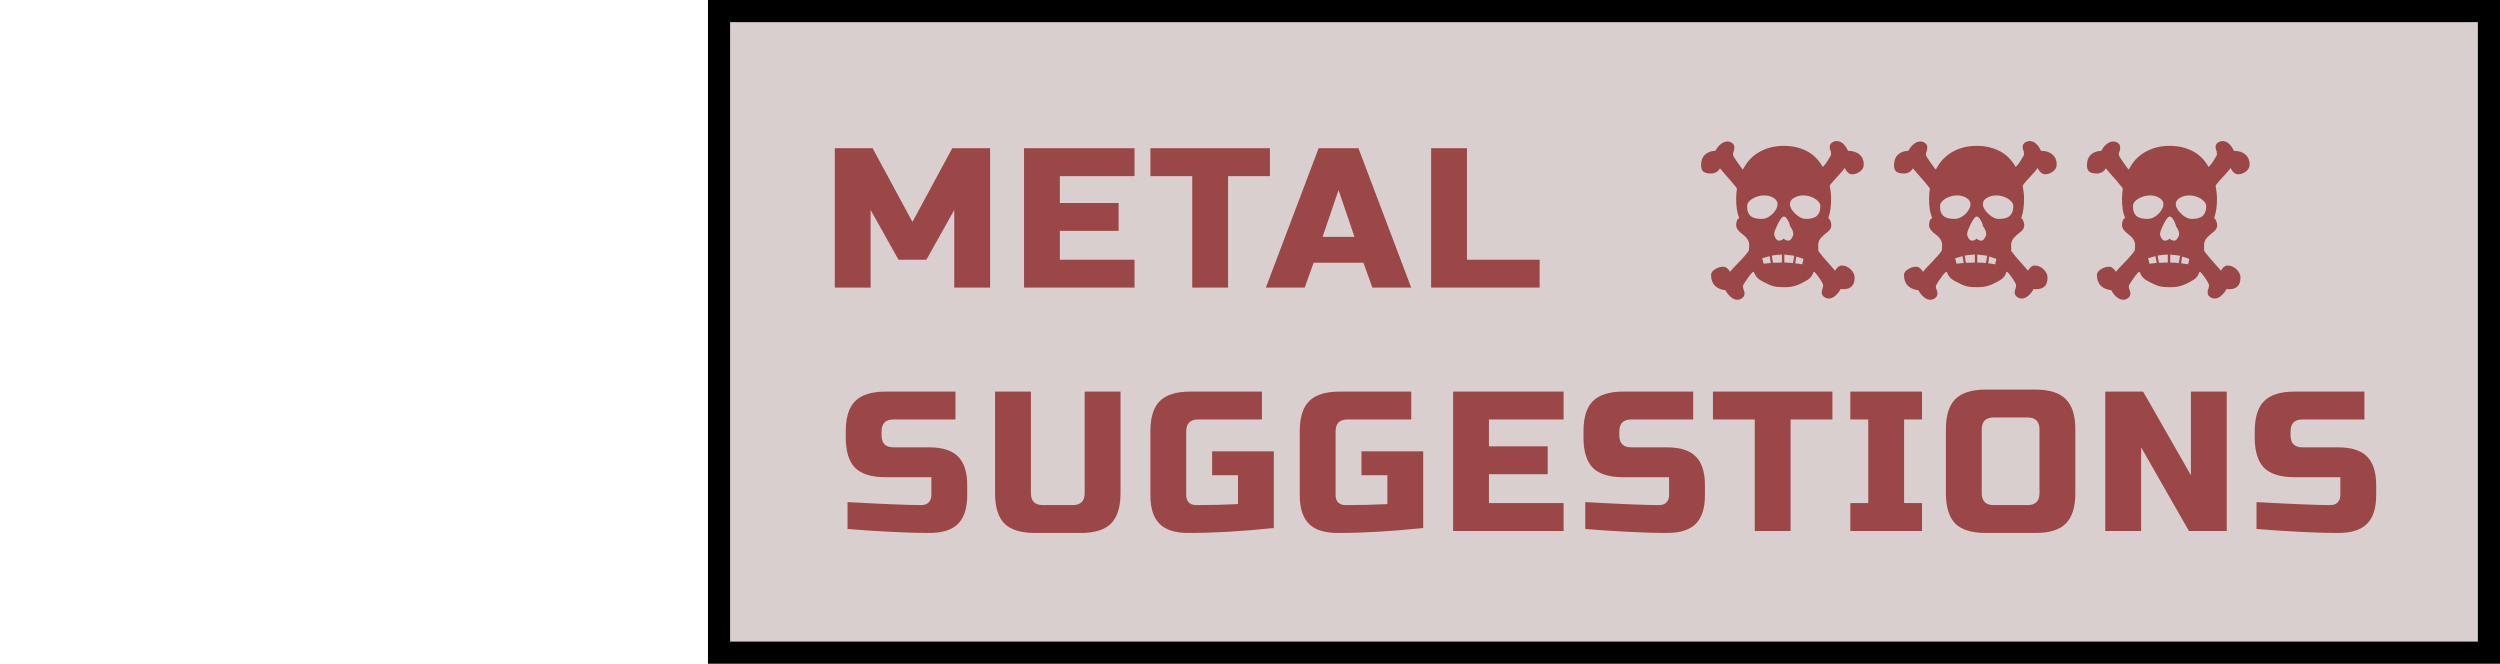 <svg width="226" height="60" viewBox="0 0 226 60" fill="none" xmlns="http://www.w3.org/2000/svg">
<rect x="65" y="1" width="160" height="58" fill="#DACFCF" stroke="black" stroke-width="2"/>
<path d="M86.265 18.98L83.745 23.48H81.225L78.705 18.98V26H75.465V13.4H78.885L82.485 20.06L86.085 13.4H89.505V26H86.265V18.98ZM102.562 26H92.572V13.4H102.562V15.92H95.812V18.35H101.122V20.87H95.812V23.48H102.562V26ZM111.018 26H107.778V15.92H103.998V13.4H114.798V15.92H111.018V26ZM117.944 26H114.434L119.204 13.4H122.804L127.574 26H124.064L123.254 23.75H118.754L117.944 26ZM119.564 21.41H122.444L121.004 17.18L119.564 21.41ZM132.613 23.48H139.183V26H129.373V13.4H132.613V23.48ZM157.055 27.098C156.863 27.098 156.671 27.02 156.479 26.864C156.287 26.708 156.119 26.498 155.975 26.234C155.591 26.198 155.279 26.066 155.039 25.838C154.799 25.598 154.679 25.274 154.679 24.866C154.679 24.662 154.799 24.488 155.039 24.344C155.279 24.188 155.525 24.11 155.777 24.11C155.909 24.11 156.029 24.158 156.137 24.254C156.257 24.35 156.341 24.458 156.389 24.578C156.521 24.41 156.659 24.254 156.803 24.11L157.271 23.624C157.427 23.468 157.571 23.312 157.703 23.156C157.847 22.988 157.979 22.82 158.099 22.652L158.117 22.418C158.117 22.382 158.117 22.346 158.117 22.31C158.117 22.262 158.123 22.22 158.135 22.184C158.135 21.812 157.937 21.482 157.541 21.194C157.145 20.906 156.947 20.624 156.947 20.348C156.947 20.24 156.965 20.12 157.001 19.988C157.049 19.844 157.127 19.748 157.235 19.7C157.151 19.544 157.079 19.304 157.019 18.98C156.971 18.656 156.947 18.326 156.947 17.99C156.947 17.834 156.953 17.678 156.965 17.522C156.977 17.354 156.995 17.192 157.019 17.036C156.911 16.88 156.791 16.73 156.659 16.586C156.539 16.43 156.407 16.274 156.263 16.118C156.131 15.962 155.999 15.812 155.867 15.668C155.735 15.512 155.609 15.362 155.489 15.218C155.297 15.53 155.021 15.686 154.661 15.686C154.373 15.686 154.151 15.632 153.995 15.524C153.851 15.416 153.779 15.218 153.779 14.93C153.779 14.522 153.893 14.21 154.121 13.994C154.361 13.766 154.679 13.646 155.075 13.634C155.207 13.382 155.369 13.178 155.561 13.022C155.765 12.866 155.963 12.788 156.155 12.788C156.323 12.788 156.467 12.836 156.587 12.932C156.719 13.028 156.785 13.16 156.785 13.328C156.785 13.388 156.779 13.448 156.767 13.508C156.767 13.556 156.755 13.61 156.731 13.67C156.683 13.766 156.659 13.874 156.659 13.994C156.659 14.018 156.695 14.096 156.767 14.228C156.851 14.36 156.947 14.504 157.055 14.66C157.163 14.816 157.265 14.96 157.361 15.092C157.457 15.224 157.523 15.302 157.559 15.326C157.931 14.606 158.435 14.072 159.071 13.724C159.719 13.364 160.445 13.184 161.249 13.184C162.005 13.184 162.683 13.334 163.283 13.634C163.895 13.934 164.393 14.42 164.777 15.092C164.837 15.044 164.927 14.942 165.047 14.786C165.167 14.618 165.275 14.45 165.371 14.282C165.479 14.114 165.533 14.006 165.533 13.958C165.533 13.898 165.527 13.838 165.515 13.778C165.515 13.718 165.503 13.664 165.479 13.616C165.431 13.532 165.407 13.424 165.407 13.292C165.407 13.124 165.473 12.992 165.605 12.896C165.737 12.8 165.881 12.752 166.037 12.752C166.445 12.752 166.787 13.046 167.063 13.634C167.507 13.634 167.855 13.748 168.107 13.976C168.359 14.192 168.485 14.492 168.485 14.876C168.485 15.128 168.371 15.338 168.143 15.506C167.915 15.674 167.681 15.758 167.441 15.758C167.297 15.758 167.159 15.698 167.027 15.578C166.907 15.458 166.823 15.326 166.775 15.182C166.667 15.314 166.559 15.446 166.451 15.578C166.343 15.71 166.223 15.842 166.091 15.974C165.971 16.094 165.851 16.226 165.731 16.37C165.611 16.502 165.503 16.64 165.407 16.784C165.443 16.976 165.473 17.174 165.497 17.378C165.521 17.582 165.533 17.786 165.533 17.99C165.533 18.29 165.515 18.584 165.479 18.872C165.443 19.148 165.377 19.424 165.281 19.7C165.365 19.772 165.431 19.874 165.479 20.006C165.527 20.138 165.551 20.258 165.551 20.366C165.551 20.594 165.443 20.792 165.227 20.96C165.011 21.116 164.813 21.29 164.633 21.482C164.453 21.674 164.363 21.908 164.363 22.184L164.381 22.688C164.597 22.988 164.843 23.288 165.119 23.588C165.251 23.732 165.383 23.882 165.515 24.038C165.647 24.182 165.773 24.326 165.893 24.47C165.953 24.35 166.037 24.242 166.145 24.146C166.253 24.05 166.373 24.002 166.505 24.002C166.793 24.002 167.057 24.116 167.297 24.344C167.537 24.572 167.657 24.824 167.657 25.1C167.657 25.796 167.315 26.144 166.631 26.144L166.397 26.126C166.265 26.378 166.103 26.582 165.911 26.738C165.719 26.906 165.521 26.99 165.317 26.99C165.161 26.99 165.017 26.936 164.885 26.828C164.753 26.732 164.687 26.6 164.687 26.432C164.687 26.372 164.693 26.312 164.705 26.252C164.729 26.192 164.747 26.138 164.759 26.09C164.795 25.994 164.813 25.886 164.813 25.766C164.813 25.706 164.759 25.592 164.651 25.424C164.555 25.256 164.441 25.088 164.309 24.92C164.177 24.74 164.075 24.62 164.003 24.56L163.931 24.614C163.823 24.974 163.583 25.238 163.211 25.406H163.229C162.821 25.634 162.485 25.784 162.221 25.856C161.957 25.928 161.633 25.964 161.249 25.964C160.877 25.964 160.565 25.934 160.313 25.874C160.061 25.802 159.713 25.646 159.269 25.406H159.287C158.939 25.25 158.693 24.98 158.549 24.596L158.495 24.56C158.435 24.596 158.327 24.71 158.171 24.902C158.027 25.094 157.889 25.292 157.757 25.496C157.625 25.7 157.559 25.832 157.559 25.892C157.559 25.94 157.565 25.988 157.577 26.036C157.601 26.084 157.619 26.138 157.631 26.198C157.655 26.246 157.673 26.3 157.685 26.36C157.697 26.42 157.703 26.48 157.703 26.54C157.703 26.708 157.637 26.84 157.505 26.936C157.373 27.044 157.223 27.098 157.055 27.098ZM163.247 19.79C163.727 19.79 164.063 19.694 164.255 19.502C164.459 19.31 164.561 19.028 164.561 18.656C164.561 18.464 164.477 18.296 164.309 18.152C164.153 17.996 163.955 17.876 163.715 17.792C163.487 17.708 163.253 17.666 163.013 17.666C162.713 17.666 162.437 17.738 162.185 17.882C161.933 18.026 161.807 18.218 161.807 18.458C161.807 18.614 161.879 18.8 162.023 19.016C162.179 19.22 162.365 19.4 162.581 19.556C162.809 19.712 163.031 19.79 163.247 19.79ZM159.251 19.79C159.491 19.79 159.719 19.718 159.935 19.574C160.163 19.43 160.343 19.256 160.475 19.052C160.619 18.836 160.691 18.638 160.691 18.458C160.691 18.218 160.565 18.026 160.313 17.882C160.073 17.738 159.797 17.666 159.485 17.666C159.257 17.666 159.023 17.708 158.783 17.792C158.543 17.876 158.339 17.996 158.171 18.152C158.015 18.296 157.937 18.464 157.937 18.656C157.937 19.028 158.033 19.31 158.225 19.502C158.429 19.694 158.771 19.79 159.251 19.79ZM160.817 21.752C160.985 21.752 161.129 21.692 161.249 21.572C161.369 21.692 161.513 21.752 161.681 21.752C161.777 21.752 161.873 21.68 161.969 21.536C162.065 21.392 162.113 21.266 162.113 21.158C162.113 21.038 162.083 20.912 162.023 20.78C161.963 20.648 161.897 20.54 161.825 20.456C161.789 20.252 161.711 20.054 161.591 19.862C161.483 19.67 161.369 19.574 161.249 19.574C161.177 19.574 161.093 19.64 160.997 19.772C160.901 19.904 160.805 20.066 160.709 20.258C160.625 20.438 160.547 20.612 160.475 20.78C160.415 20.948 160.385 21.074 160.385 21.158C160.385 21.266 160.427 21.392 160.511 21.536C160.607 21.68 160.709 21.752 160.817 21.752ZM160.277 23.75C160.409 23.75 160.535 23.75 160.655 23.75C160.787 23.738 160.919 23.732 161.051 23.732H161.087V23.012C160.907 23.024 160.739 23.036 160.583 23.048C160.439 23.06 160.301 23.078 160.169 23.102L160.277 23.75ZM162.077 23.786L162.203 23.12C162.071 23.096 161.933 23.078 161.789 23.066C161.645 23.042 161.483 23.024 161.303 23.012V23.732C161.435 23.744 161.567 23.75 161.699 23.75C161.831 23.75 161.957 23.762 162.077 23.786ZM159.431 23.84C159.539 23.828 159.647 23.816 159.755 23.804C159.863 23.792 159.971 23.78 160.079 23.768L159.971 23.156C159.863 23.18 159.755 23.21 159.647 23.246C159.551 23.282 159.437 23.318 159.305 23.354L159.431 23.84ZM162.923 23.894L163.031 23.408C162.911 23.36 162.797 23.318 162.689 23.282C162.593 23.246 162.491 23.216 162.383 23.192L162.293 23.804C162.401 23.816 162.503 23.828 162.599 23.84C162.707 23.852 162.815 23.87 162.923 23.894ZM174.496 27.098C174.304 27.098 174.112 27.02 173.92 26.864C173.728 26.708 173.56 26.498 173.416 26.234C173.032 26.198 172.72 26.066 172.48 25.838C172.24 25.598 172.12 25.274 172.12 24.866C172.12 24.662 172.24 24.488 172.48 24.344C172.72 24.188 172.966 24.11 173.218 24.11C173.35 24.11 173.47 24.158 173.578 24.254C173.698 24.35 173.782 24.458 173.83 24.578C173.962 24.41 174.1 24.254 174.244 24.11L174.712 23.624C174.868 23.468 175.012 23.312 175.144 23.156C175.288 22.988 175.42 22.82 175.54 22.652L175.558 22.418C175.558 22.382 175.558 22.346 175.558 22.31C175.558 22.262 175.564 22.22 175.576 22.184C175.576 21.812 175.378 21.482 174.982 21.194C174.586 20.906 174.388 20.624 174.388 20.348C174.388 20.24 174.406 20.12 174.442 19.988C174.49 19.844 174.568 19.748 174.676 19.7C174.592 19.544 174.52 19.304 174.46 18.98C174.412 18.656 174.388 18.326 174.388 17.99C174.388 17.834 174.394 17.678 174.406 17.522C174.418 17.354 174.436 17.192 174.46 17.036C174.352 16.88 174.232 16.73 174.1 16.586C173.98 16.43 173.848 16.274 173.704 16.118C173.572 15.962 173.44 15.812 173.308 15.668C173.176 15.512 173.05 15.362 172.93 15.218C172.738 15.53 172.462 15.686 172.102 15.686C171.814 15.686 171.592 15.632 171.436 15.524C171.292 15.416 171.22 15.218 171.22 14.93C171.22 14.522 171.334 14.21 171.562 13.994C171.802 13.766 172.12 13.646 172.516 13.634C172.648 13.382 172.81 13.178 173.002 13.022C173.206 12.866 173.404 12.788 173.596 12.788C173.764 12.788 173.908 12.836 174.028 12.932C174.16 13.028 174.226 13.16 174.226 13.328C174.226 13.388 174.22 13.448 174.208 13.508C174.208 13.556 174.196 13.61 174.172 13.67C174.124 13.766 174.1 13.874 174.1 13.994C174.1 14.018 174.136 14.096 174.208 14.228C174.292 14.36 174.388 14.504 174.496 14.66C174.604 14.816 174.706 14.96 174.802 15.092C174.898 15.224 174.964 15.302 175 15.326C175.372 14.606 175.876 14.072 176.512 13.724C177.16 13.364 177.886 13.184 178.69 13.184C179.446 13.184 180.124 13.334 180.724 13.634C181.336 13.934 181.834 14.42 182.218 15.092C182.278 15.044 182.368 14.942 182.488 14.786C182.608 14.618 182.716 14.45 182.812 14.282C182.92 14.114 182.974 14.006 182.974 13.958C182.974 13.898 182.968 13.838 182.956 13.778C182.956 13.718 182.944 13.664 182.92 13.616C182.872 13.532 182.848 13.424 182.848 13.292C182.848 13.124 182.914 12.992 183.046 12.896C183.178 12.8 183.322 12.752 183.478 12.752C183.886 12.752 184.228 13.046 184.504 13.634C184.948 13.634 185.296 13.748 185.548 13.976C185.8 14.192 185.926 14.492 185.926 14.876C185.926 15.128 185.812 15.338 185.584 15.506C185.356 15.674 185.122 15.758 184.882 15.758C184.738 15.758 184.6 15.698 184.468 15.578C184.348 15.458 184.264 15.326 184.216 15.182C184.108 15.314 184 15.446 183.892 15.578C183.784 15.71 183.664 15.842 183.532 15.974C183.412 16.094 183.292 16.226 183.172 16.37C183.052 16.502 182.944 16.64 182.848 16.784C182.884 16.976 182.914 17.174 182.938 17.378C182.962 17.582 182.974 17.786 182.974 17.99C182.974 18.29 182.956 18.584 182.92 18.872C182.884 19.148 182.818 19.424 182.722 19.7C182.806 19.772 182.872 19.874 182.92 20.006C182.968 20.138 182.992 20.258 182.992 20.366C182.992 20.594 182.884 20.792 182.668 20.96C182.452 21.116 182.254 21.29 182.074 21.482C181.894 21.674 181.804 21.908 181.804 22.184L181.822 22.688C182.038 22.988 182.284 23.288 182.56 23.588C182.692 23.732 182.824 23.882 182.956 24.038C183.088 24.182 183.214 24.326 183.334 24.47C183.394 24.35 183.478 24.242 183.586 24.146C183.694 24.05 183.814 24.002 183.946 24.002C184.234 24.002 184.498 24.116 184.738 24.344C184.978 24.572 185.098 24.824 185.098 25.1C185.098 25.796 184.756 26.144 184.072 26.144L183.838 26.126C183.706 26.378 183.544 26.582 183.352 26.738C183.16 26.906 182.962 26.99 182.758 26.99C182.602 26.99 182.458 26.936 182.326 26.828C182.194 26.732 182.128 26.6 182.128 26.432C182.128 26.372 182.134 26.312 182.146 26.252C182.17 26.192 182.188 26.138 182.2 26.09C182.236 25.994 182.254 25.886 182.254 25.766C182.254 25.706 182.2 25.592 182.092 25.424C181.996 25.256 181.882 25.088 181.75 24.92C181.618 24.74 181.516 24.62 181.444 24.56L181.372 24.614C181.264 24.974 181.024 25.238 180.652 25.406H180.67C180.262 25.634 179.926 25.784 179.662 25.856C179.398 25.928 179.074 25.964 178.69 25.964C178.318 25.964 178.006 25.934 177.754 25.874C177.502 25.802 177.154 25.646 176.71 25.406H176.728C176.38 25.25 176.134 24.98 175.99 24.596L175.936 24.56C175.876 24.596 175.768 24.71 175.612 24.902C175.468 25.094 175.33 25.292 175.198 25.496C175.066 25.7 175 25.832 175 25.892C175 25.94 175.006 25.988 175.018 26.036C175.042 26.084 175.06 26.138 175.072 26.198C175.096 26.246 175.114 26.3 175.126 26.36C175.138 26.42 175.144 26.48 175.144 26.54C175.144 26.708 175.078 26.84 174.946 26.936C174.814 27.044 174.664 27.098 174.496 27.098ZM180.688 19.79C181.168 19.79 181.504 19.694 181.696 19.502C181.9 19.31 182.002 19.028 182.002 18.656C182.002 18.464 181.918 18.296 181.75 18.152C181.594 17.996 181.396 17.876 181.156 17.792C180.928 17.708 180.694 17.666 180.454 17.666C180.154 17.666 179.878 17.738 179.626 17.882C179.374 18.026 179.248 18.218 179.248 18.458C179.248 18.614 179.32 18.8 179.464 19.016C179.62 19.22 179.806 19.4 180.022 19.556C180.25 19.712 180.472 19.79 180.688 19.79ZM176.692 19.79C176.932 19.79 177.16 19.718 177.376 19.574C177.604 19.43 177.784 19.256 177.916 19.052C178.06 18.836 178.132 18.638 178.132 18.458C178.132 18.218 178.006 18.026 177.754 17.882C177.514 17.738 177.238 17.666 176.926 17.666C176.698 17.666 176.464 17.708 176.224 17.792C175.984 17.876 175.78 17.996 175.612 18.152C175.456 18.296 175.378 18.464 175.378 18.656C175.378 19.028 175.474 19.31 175.666 19.502C175.87 19.694 176.212 19.79 176.692 19.79ZM178.258 21.752C178.426 21.752 178.57 21.692 178.69 21.572C178.81 21.692 178.954 21.752 179.122 21.752C179.218 21.752 179.314 21.68 179.41 21.536C179.506 21.392 179.554 21.266 179.554 21.158C179.554 21.038 179.524 20.912 179.464 20.78C179.404 20.648 179.338 20.54 179.266 20.456C179.23 20.252 179.152 20.054 179.032 19.862C178.924 19.67 178.81 19.574 178.69 19.574C178.618 19.574 178.534 19.64 178.438 19.772C178.342 19.904 178.246 20.066 178.15 20.258C178.066 20.438 177.988 20.612 177.916 20.78C177.856 20.948 177.826 21.074 177.826 21.158C177.826 21.266 177.868 21.392 177.952 21.536C178.048 21.68 178.15 21.752 178.258 21.752ZM177.718 23.75C177.85 23.75 177.976 23.75 178.096 23.75C178.228 23.738 178.36 23.732 178.492 23.732H178.528V23.012C178.348 23.024 178.18 23.036 178.024 23.048C177.88 23.06 177.742 23.078 177.61 23.102L177.718 23.75ZM179.518 23.786L179.644 23.12C179.512 23.096 179.374 23.078 179.23 23.066C179.086 23.042 178.924 23.024 178.744 23.012V23.732C178.876 23.744 179.008 23.75 179.14 23.75C179.272 23.75 179.398 23.762 179.518 23.786ZM176.872 23.84C176.98 23.828 177.088 23.816 177.196 23.804C177.304 23.792 177.412 23.78 177.52 23.768L177.412 23.156C177.304 23.18 177.196 23.21 177.088 23.246C176.992 23.282 176.878 23.318 176.746 23.354L176.872 23.84ZM180.364 23.894L180.472 23.408C180.352 23.36 180.238 23.318 180.13 23.282C180.034 23.246 179.932 23.216 179.824 23.192L179.734 23.804C179.842 23.816 179.944 23.828 180.04 23.84C180.148 23.852 180.256 23.87 180.364 23.894ZM191.937 27.098C191.745 27.098 191.553 27.02 191.361 26.864C191.169 26.708 191.001 26.498 190.857 26.234C190.473 26.198 190.161 26.066 189.921 25.838C189.681 25.598 189.561 25.274 189.561 24.866C189.561 24.662 189.681 24.488 189.921 24.344C190.161 24.188 190.407 24.11 190.659 24.11C190.791 24.11 190.911 24.158 191.019 24.254C191.139 24.35 191.223 24.458 191.271 24.578C191.403 24.41 191.541 24.254 191.685 24.11L192.153 23.624C192.309 23.468 192.453 23.312 192.585 23.156C192.729 22.988 192.861 22.82 192.981 22.652L192.999 22.418C192.999 22.382 192.999 22.346 192.999 22.31C192.999 22.262 193.005 22.22 193.017 22.184C193.017 21.812 192.819 21.482 192.423 21.194C192.027 20.906 191.829 20.624 191.829 20.348C191.829 20.24 191.847 20.12 191.883 19.988C191.931 19.844 192.009 19.748 192.117 19.7C192.033 19.544 191.961 19.304 191.901 18.98C191.853 18.656 191.829 18.326 191.829 17.99C191.829 17.834 191.835 17.678 191.847 17.522C191.859 17.354 191.877 17.192 191.901 17.036C191.793 16.88 191.673 16.73 191.541 16.586C191.421 16.43 191.289 16.274 191.145 16.118C191.013 15.962 190.881 15.812 190.749 15.668C190.617 15.512 190.491 15.362 190.371 15.218C190.179 15.53 189.903 15.686 189.543 15.686C189.255 15.686 189.033 15.632 188.877 15.524C188.733 15.416 188.661 15.218 188.661 14.93C188.661 14.522 188.775 14.21 189.003 13.994C189.243 13.766 189.561 13.646 189.957 13.634C190.089 13.382 190.251 13.178 190.443 13.022C190.647 12.866 190.845 12.788 191.037 12.788C191.205 12.788 191.349 12.836 191.469 12.932C191.601 13.028 191.667 13.16 191.667 13.328C191.667 13.388 191.661 13.448 191.649 13.508C191.649 13.556 191.637 13.61 191.613 13.67C191.565 13.766 191.541 13.874 191.541 13.994C191.541 14.018 191.577 14.096 191.649 14.228C191.733 14.36 191.829 14.504 191.937 14.66C192.045 14.816 192.147 14.96 192.243 15.092C192.339 15.224 192.405 15.302 192.441 15.326C192.813 14.606 193.317 14.072 193.953 13.724C194.601 13.364 195.327 13.184 196.131 13.184C196.887 13.184 197.565 13.334 198.165 13.634C198.777 13.934 199.275 14.42 199.659 15.092C199.719 15.044 199.809 14.942 199.929 14.786C200.049 14.618 200.157 14.45 200.253 14.282C200.361 14.114 200.415 14.006 200.415 13.958C200.415 13.898 200.409 13.838 200.397 13.778C200.397 13.718 200.385 13.664 200.361 13.616C200.313 13.532 200.289 13.424 200.289 13.292C200.289 13.124 200.355 12.992 200.487 12.896C200.619 12.8 200.763 12.752 200.919 12.752C201.327 12.752 201.669 13.046 201.945 13.634C202.389 13.634 202.737 13.748 202.989 13.976C203.241 14.192 203.367 14.492 203.367 14.876C203.367 15.128 203.253 15.338 203.025 15.506C202.797 15.674 202.563 15.758 202.323 15.758C202.179 15.758 202.041 15.698 201.909 15.578C201.789 15.458 201.705 15.326 201.657 15.182C201.549 15.314 201.441 15.446 201.333 15.578C201.225 15.71 201.105 15.842 200.973 15.974C200.853 16.094 200.733 16.226 200.613 16.37C200.493 16.502 200.385 16.64 200.289 16.784C200.325 16.976 200.355 17.174 200.379 17.378C200.403 17.582 200.415 17.786 200.415 17.99C200.415 18.29 200.397 18.584 200.361 18.872C200.325 19.148 200.259 19.424 200.163 19.7C200.247 19.772 200.313 19.874 200.361 20.006C200.409 20.138 200.433 20.258 200.433 20.366C200.433 20.594 200.325 20.792 200.109 20.96C199.893 21.116 199.695 21.29 199.515 21.482C199.335 21.674 199.245 21.908 199.245 22.184L199.263 22.688C199.479 22.988 199.725 23.288 200.001 23.588C200.133 23.732 200.265 23.882 200.397 24.038C200.529 24.182 200.655 24.326 200.775 24.47C200.835 24.35 200.919 24.242 201.027 24.146C201.135 24.05 201.255 24.002 201.387 24.002C201.675 24.002 201.939 24.116 202.179 24.344C202.419 24.572 202.539 24.824 202.539 25.1C202.539 25.796 202.197 26.144 201.513 26.144L201.279 26.126C201.147 26.378 200.985 26.582 200.793 26.738C200.601 26.906 200.403 26.99 200.199 26.99C200.043 26.99 199.899 26.936 199.767 26.828C199.635 26.732 199.569 26.6 199.569 26.432C199.569 26.372 199.575 26.312 199.587 26.252C199.611 26.192 199.629 26.138 199.641 26.09C199.677 25.994 199.695 25.886 199.695 25.766C199.695 25.706 199.641 25.592 199.533 25.424C199.437 25.256 199.323 25.088 199.191 24.92C199.059 24.74 198.957 24.62 198.885 24.56L198.813 24.614C198.705 24.974 198.465 25.238 198.093 25.406H198.111C197.703 25.634 197.367 25.784 197.103 25.856C196.839 25.928 196.515 25.964 196.131 25.964C195.759 25.964 195.447 25.934 195.195 25.874C194.943 25.802 194.595 25.646 194.151 25.406H194.169C193.821 25.25 193.575 24.98 193.431 24.596L193.377 24.56C193.317 24.596 193.209 24.71 193.053 24.902C192.909 25.094 192.771 25.292 192.639 25.496C192.507 25.7 192.441 25.832 192.441 25.892C192.441 25.94 192.447 25.988 192.459 26.036C192.483 26.084 192.501 26.138 192.513 26.198C192.537 26.246 192.555 26.3 192.567 26.36C192.579 26.42 192.585 26.48 192.585 26.54C192.585 26.708 192.519 26.84 192.387 26.936C192.255 27.044 192.105 27.098 191.937 27.098ZM198.129 19.79C198.609 19.79 198.945 19.694 199.137 19.502C199.341 19.31 199.443 19.028 199.443 18.656C199.443 18.464 199.359 18.296 199.191 18.152C199.035 17.996 198.837 17.876 198.597 17.792C198.369 17.708 198.135 17.666 197.895 17.666C197.595 17.666 197.319 17.738 197.067 17.882C196.815 18.026 196.689 18.218 196.689 18.458C196.689 18.614 196.761 18.8 196.905 19.016C197.061 19.22 197.247 19.4 197.463 19.556C197.691 19.712 197.913 19.79 198.129 19.79ZM194.133 19.79C194.373 19.79 194.601 19.718 194.817 19.574C195.045 19.43 195.225 19.256 195.357 19.052C195.501 18.836 195.573 18.638 195.573 18.458C195.573 18.218 195.447 18.026 195.195 17.882C194.955 17.738 194.679 17.666 194.367 17.666C194.139 17.666 193.905 17.708 193.665 17.792C193.425 17.876 193.221 17.996 193.053 18.152C192.897 18.296 192.819 18.464 192.819 18.656C192.819 19.028 192.915 19.31 193.107 19.502C193.311 19.694 193.653 19.79 194.133 19.79ZM195.699 21.752C195.867 21.752 196.011 21.692 196.131 21.572C196.251 21.692 196.395 21.752 196.563 21.752C196.659 21.752 196.755 21.68 196.851 21.536C196.947 21.392 196.995 21.266 196.995 21.158C196.995 21.038 196.965 20.912 196.905 20.78C196.845 20.648 196.779 20.54 196.707 20.456C196.671 20.252 196.593 20.054 196.473 19.862C196.365 19.67 196.251 19.574 196.131 19.574C196.059 19.574 195.975 19.64 195.879 19.772C195.783 19.904 195.687 20.066 195.591 20.258C195.507 20.438 195.429 20.612 195.357 20.78C195.297 20.948 195.267 21.074 195.267 21.158C195.267 21.266 195.309 21.392 195.393 21.536C195.489 21.68 195.591 21.752 195.699 21.752ZM195.159 23.75C195.291 23.75 195.417 23.75 195.537 23.75C195.669 23.738 195.801 23.732 195.933 23.732H195.969V23.012C195.789 23.024 195.621 23.036 195.465 23.048C195.321 23.06 195.183 23.078 195.051 23.102L195.159 23.75ZM196.959 23.786L197.085 23.12C196.953 23.096 196.815 23.078 196.671 23.066C196.527 23.042 196.365 23.024 196.185 23.012V23.732C196.317 23.744 196.449 23.75 196.581 23.75C196.713 23.75 196.839 23.762 196.959 23.786ZM194.313 23.84C194.421 23.828 194.529 23.816 194.637 23.804C194.745 23.792 194.853 23.78 194.961 23.768L194.853 23.156C194.745 23.18 194.637 23.21 194.529 23.246C194.433 23.282 194.319 23.318 194.187 23.354L194.313 23.84ZM197.805 23.894L197.913 23.408C197.793 23.36 197.679 23.318 197.571 23.282C197.475 23.246 197.373 23.216 197.265 23.192L197.175 23.804C197.283 23.816 197.385 23.828 197.481 23.84C197.589 23.852 197.697 23.87 197.805 23.894ZM76.618 45.39C79.906 45.57 82.132 45.66 83.296 45.66C83.572 45.66 83.788 45.582 83.944 45.426C84.112 45.258 84.196 45.036 84.196 44.76V43.14H80.056C78.796 43.14 77.878 42.858 77.302 42.294C76.738 41.718 76.456 40.8 76.456 39.54V39C76.456 37.74 76.738 36.828 77.302 36.264C77.878 35.688 78.796 35.4 80.056 35.4H86.374V37.92H80.776C80.056 37.92 79.696 38.28 79.696 39V39.36C79.696 40.08 80.056 40.44 80.776 40.44H84.016C85.192 40.44 86.056 40.716 86.608 41.268C87.16 41.82 87.436 42.684 87.436 43.86V44.76C87.436 45.936 87.16 46.8 86.608 47.352C86.056 47.904 85.192 48.18 84.016 48.18C83.404 48.18 82.756 48.168 82.072 48.144L80.416 48.072C79.192 48.012 77.926 47.928 76.618 47.82V45.39ZM98.054 35.4H101.294V44.58C101.294 45.84 101.006 46.758 100.43 47.334C99.866 47.898 98.954 48.18 97.694 48.18H93.554C92.294 48.18 91.376 47.898 90.8 47.334C90.236 46.758 89.954 45.84 89.954 44.58V35.4H93.194V44.58C93.194 45.3 93.554 45.66 94.274 45.66H96.974C97.694 45.66 98.054 45.3 98.054 44.58V35.4ZM115.154 47.73C112.346 48.03 109.766 48.18 107.414 48.18C106.238 48.18 105.374 47.904 104.822 47.352C104.27 46.8 103.994 45.936 103.994 44.76V39C103.994 37.74 104.276 36.828 104.84 36.264C105.416 35.688 106.334 35.4 107.594 35.4H114.074V37.92H108.314C107.594 37.92 107.234 38.28 107.234 39V44.76C107.234 45.036 107.312 45.258 107.468 45.426C107.636 45.582 107.858 45.66 108.134 45.66C109.514 45.66 110.774 45.63 111.914 45.57V42.96H109.574V40.8H115.154V47.73ZM128.658 47.73C125.85 48.03 123.27 48.18 120.918 48.18C119.742 48.18 118.878 47.904 118.326 47.352C117.774 46.8 117.498 45.936 117.498 44.76V39C117.498 37.74 117.78 36.828 118.344 36.264C118.92 35.688 119.838 35.4 121.098 35.4H127.578V37.92H121.818C121.098 37.92 120.738 38.28 120.738 39V44.76C120.738 45.036 120.816 45.258 120.972 45.426C121.14 45.582 121.362 45.66 121.638 45.66C123.018 45.66 124.278 45.63 125.418 45.57V42.96H123.078V40.8H128.658V47.73ZM141.351 48H131.361V35.4H141.351V37.92H134.601V40.35H139.911V42.87H134.601V45.48H141.351V48ZM143.309 45.39C146.597 45.57 148.823 45.66 149.987 45.66C150.263 45.66 150.479 45.582 150.635 45.426C150.803 45.258 150.887 45.036 150.887 44.76V43.14H146.747C145.487 43.14 144.569 42.858 143.993 42.294C143.429 41.718 143.147 40.8 143.147 39.54V39C143.147 37.74 143.429 36.828 143.993 36.264C144.569 35.688 145.487 35.4 146.747 35.4H153.065V37.92H147.467C146.747 37.92 146.387 38.28 146.387 39V39.36C146.387 40.08 146.747 40.44 147.467 40.44H150.707C151.883 40.44 152.747 40.716 153.299 41.268C153.851 41.82 154.127 42.684 154.127 43.86V44.76C154.127 45.936 153.851 46.8 153.299 47.352C152.747 47.904 151.883 48.18 150.707 48.18C150.095 48.18 149.447 48.168 148.763 48.144L147.107 48.072C145.883 48.012 144.617 47.928 143.309 47.82V45.39ZM161.869 48H158.629V37.92H154.849V35.4H165.649V37.92H161.869V48ZM173.751 48H167.271V45.48H168.891V37.92H167.271V35.4H173.751V37.92H172.131V45.48H173.751V48ZM184.37 38.82C184.37 38.1 184.01 37.74 183.29 37.74H180.23C179.51 37.74 179.15 38.1 179.15 38.82V44.58C179.15 45.3 179.51 45.66 180.23 45.66H183.29C184.01 45.66 184.37 45.3 184.37 44.58V38.82ZM187.61 44.58C187.61 45.84 187.322 46.758 186.746 47.334C186.182 47.898 185.27 48.18 184.01 48.18H179.51C178.25 48.18 177.332 47.898 176.756 47.334C176.192 46.758 175.91 45.84 175.91 44.58V38.82C175.91 37.56 176.192 36.648 176.756 36.084C177.332 35.508 178.25 35.22 179.51 35.22H184.01C185.27 35.22 186.182 35.508 186.746 36.084C187.322 36.648 187.61 37.56 187.61 38.82V44.58ZM201.298 48H197.878L193.558 40.44V48H190.318V35.4H193.738L198.058 42.96V35.4H201.298V48ZM203.989 45.39C207.277 45.57 209.503 45.66 210.667 45.66C210.943 45.66 211.159 45.582 211.315 45.426C211.483 45.258 211.567 45.036 211.567 44.76V43.14H207.427C206.167 43.14 205.249 42.858 204.673 42.294C204.109 41.718 203.827 40.8 203.827 39.54V39C203.827 37.74 204.109 36.828 204.673 36.264C205.249 35.688 206.167 35.4 207.427 35.4H213.745V37.92H208.147C207.427 37.92 207.067 38.28 207.067 39V39.36C207.067 40.08 207.427 40.44 208.147 40.44H211.387C212.563 40.44 213.427 40.716 213.979 41.268C214.531 41.82 214.807 42.684 214.807 43.86V44.76C214.807 45.936 214.531 46.8 213.979 47.352C213.427 47.904 212.563 48.18 211.387 48.18C210.775 48.18 210.127 48.168 209.443 48.144L207.787 48.072C206.563 48.012 205.297 47.928 203.989 47.82V45.39Z" fill="#9B4747"/>
</svg>
